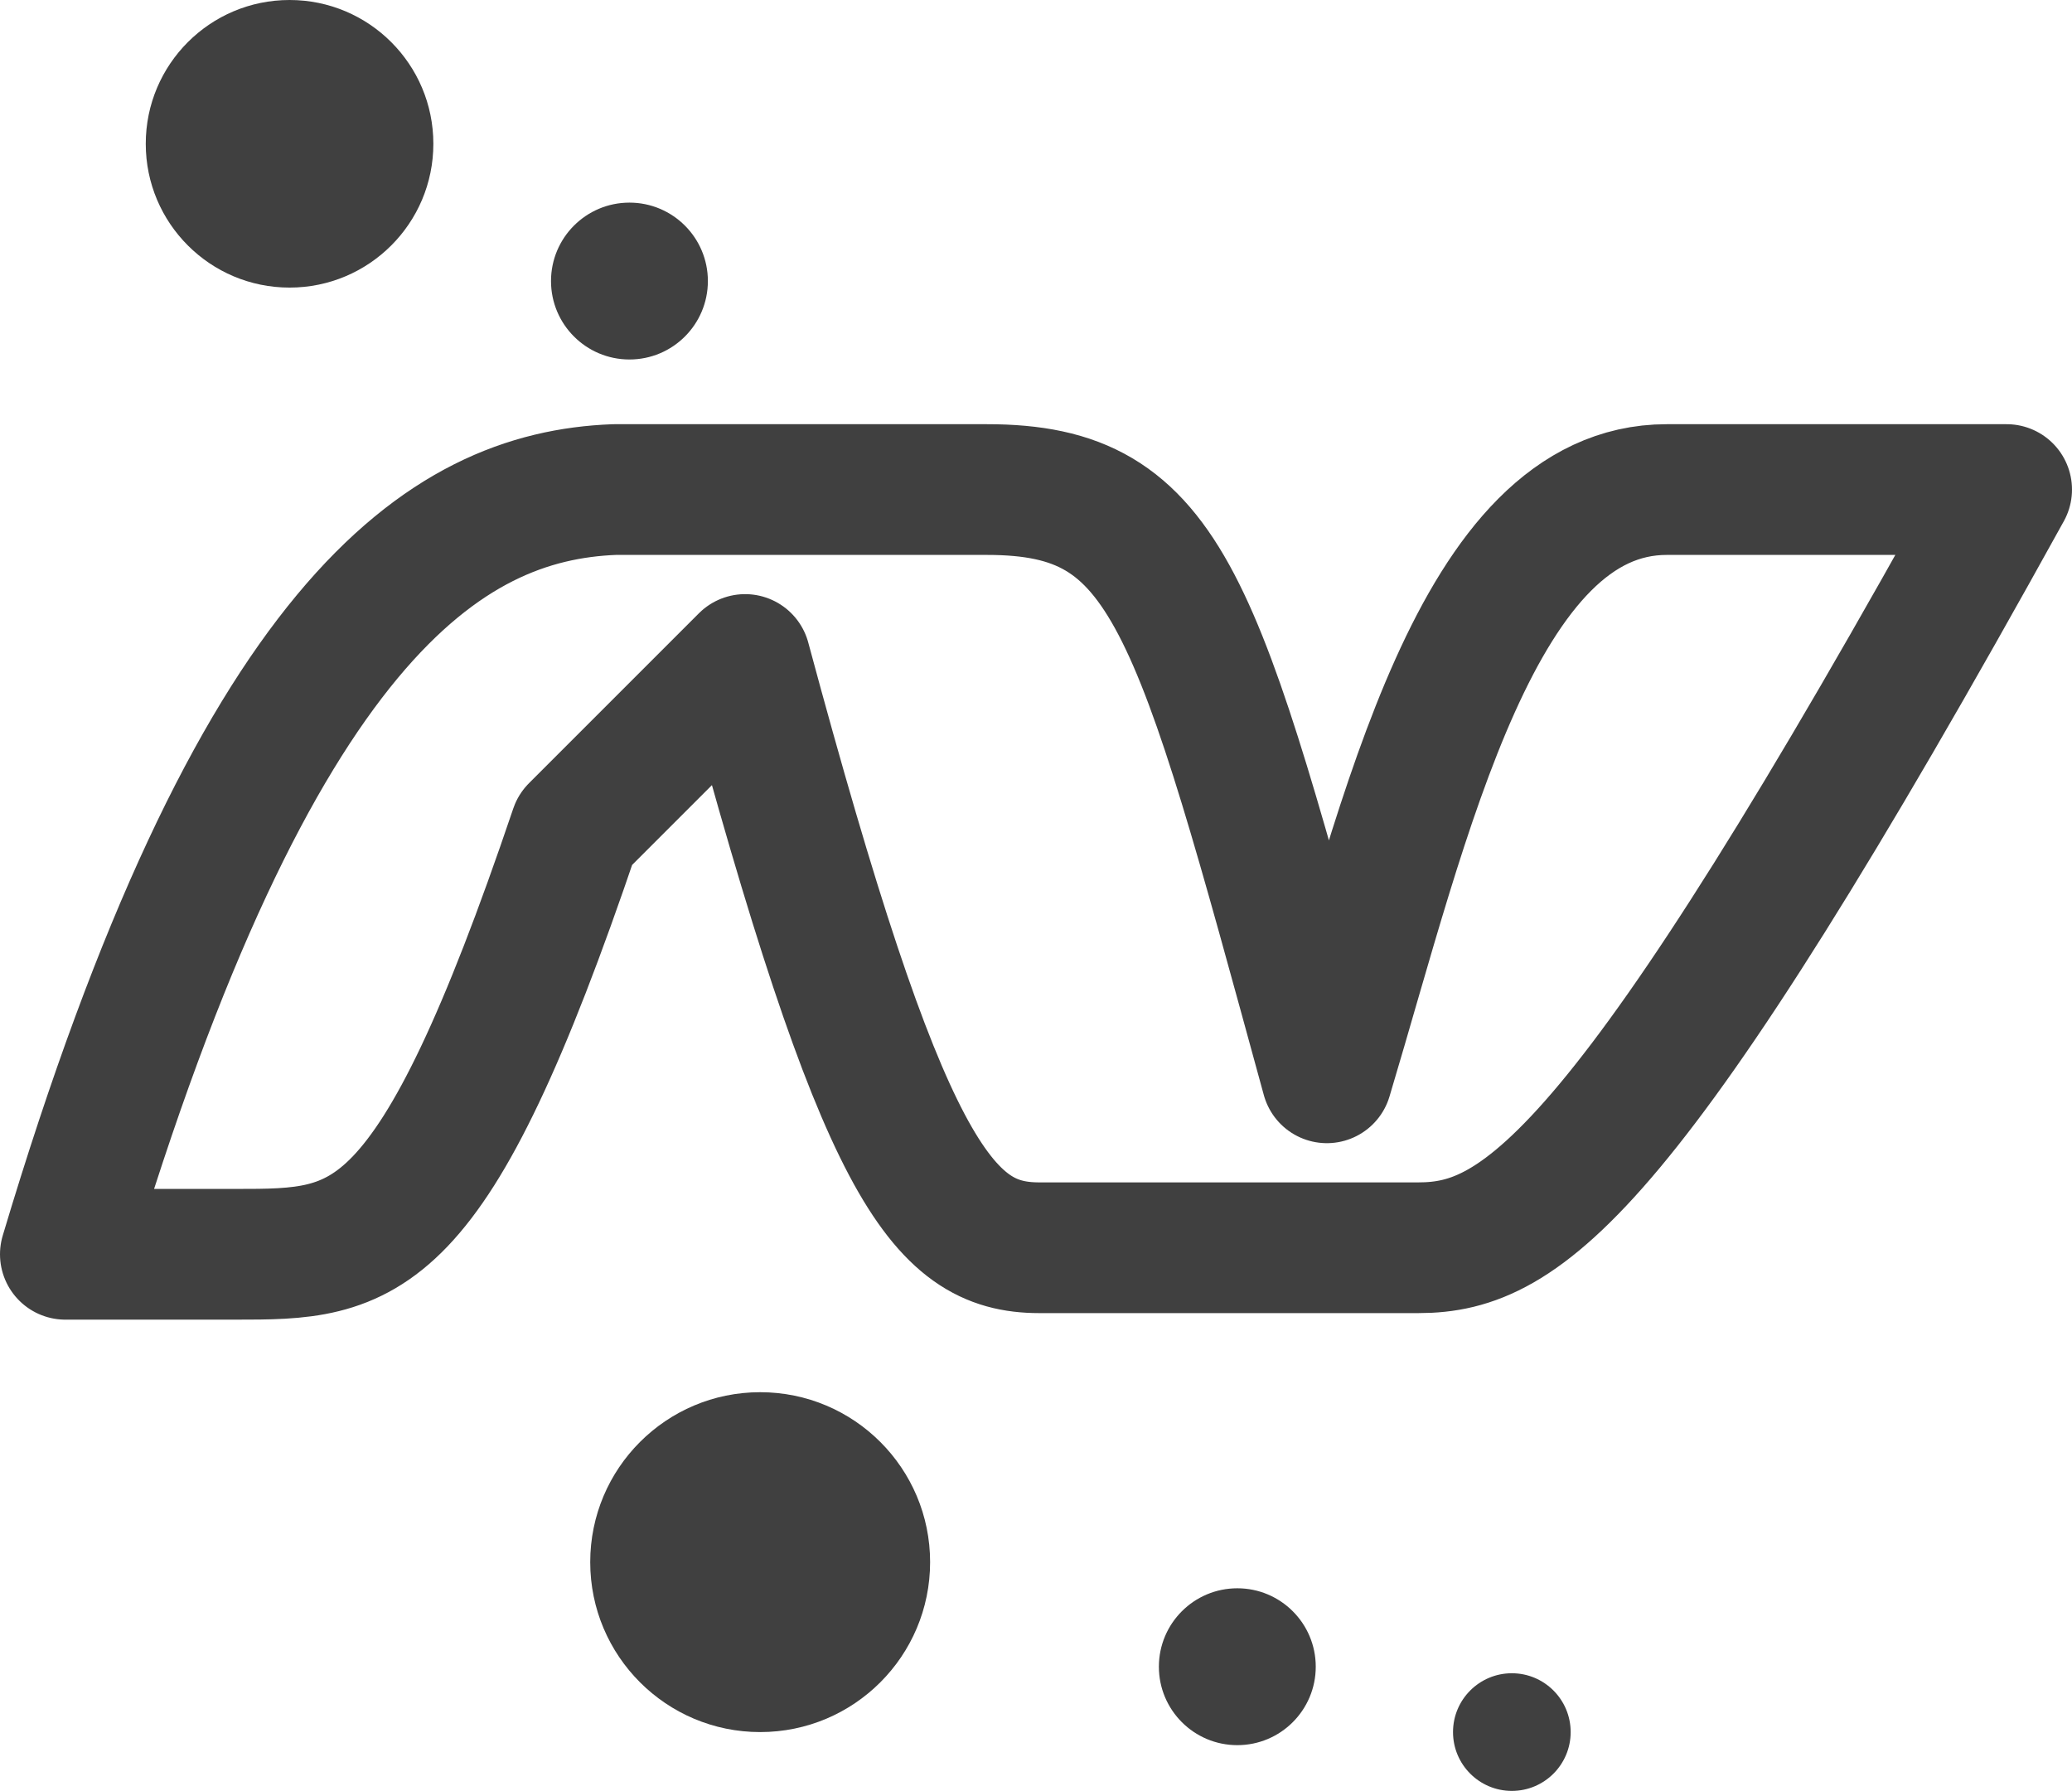 <svg xmlns="http://www.w3.org/2000/svg" viewBox="0 0 31.7 27.4"><defs><style>.cls-1{fill:none;stroke:#404040;stroke-linecap:round;stroke-linejoin:round;stroke-width:2px;}.cls-2{fill:#404040;}</style></defs><g id="Layer_2" data-name="Layer 2"><g id="Layer_1-2" data-name="Layer 1"><g id="Dot_Net" data-name="Dot Net"><g id="_Group_3" data-name=" Group 3"><path id="_Path_3" data-name=" Path 3" class="cls-1" d="M1,19.19H3.6c2,0,3,0,5.2-6.5l2.6-2.6c2.1,7.8,3,9,4.5,9h5.8c1.6,0,3.2-1.1,9-11.6H25.5c-2.9,0-4,5-5.2,9-2-7.3-2.4-9-5.2-9H9.4C6.8,7.59,3.9,9.49,1,19.19Z"/></g></g><circle id="Ellipse_154" data-name="Ellipse 154" class="cls-2" cx="4.43" cy="2.2" r="2.2"/><circle id="Ellipse_155" data-name="Ellipse 155" class="cls-2" cx="9.63" cy="4.3" r="1.2"/><circle id="Ellipse_156" data-name="Ellipse 156" class="cls-2" cx="11.63" cy="23.9" r="2.6"/><circle id="Ellipse_157" data-name="Ellipse 157" class="cls-2" cx="18.93" cy="25.5" r="1.2"/><circle id="Ellipse_158" data-name="Ellipse 158" class="cls-2" cx="23.13" cy="26.5" r="0.9"/></g></g></svg>